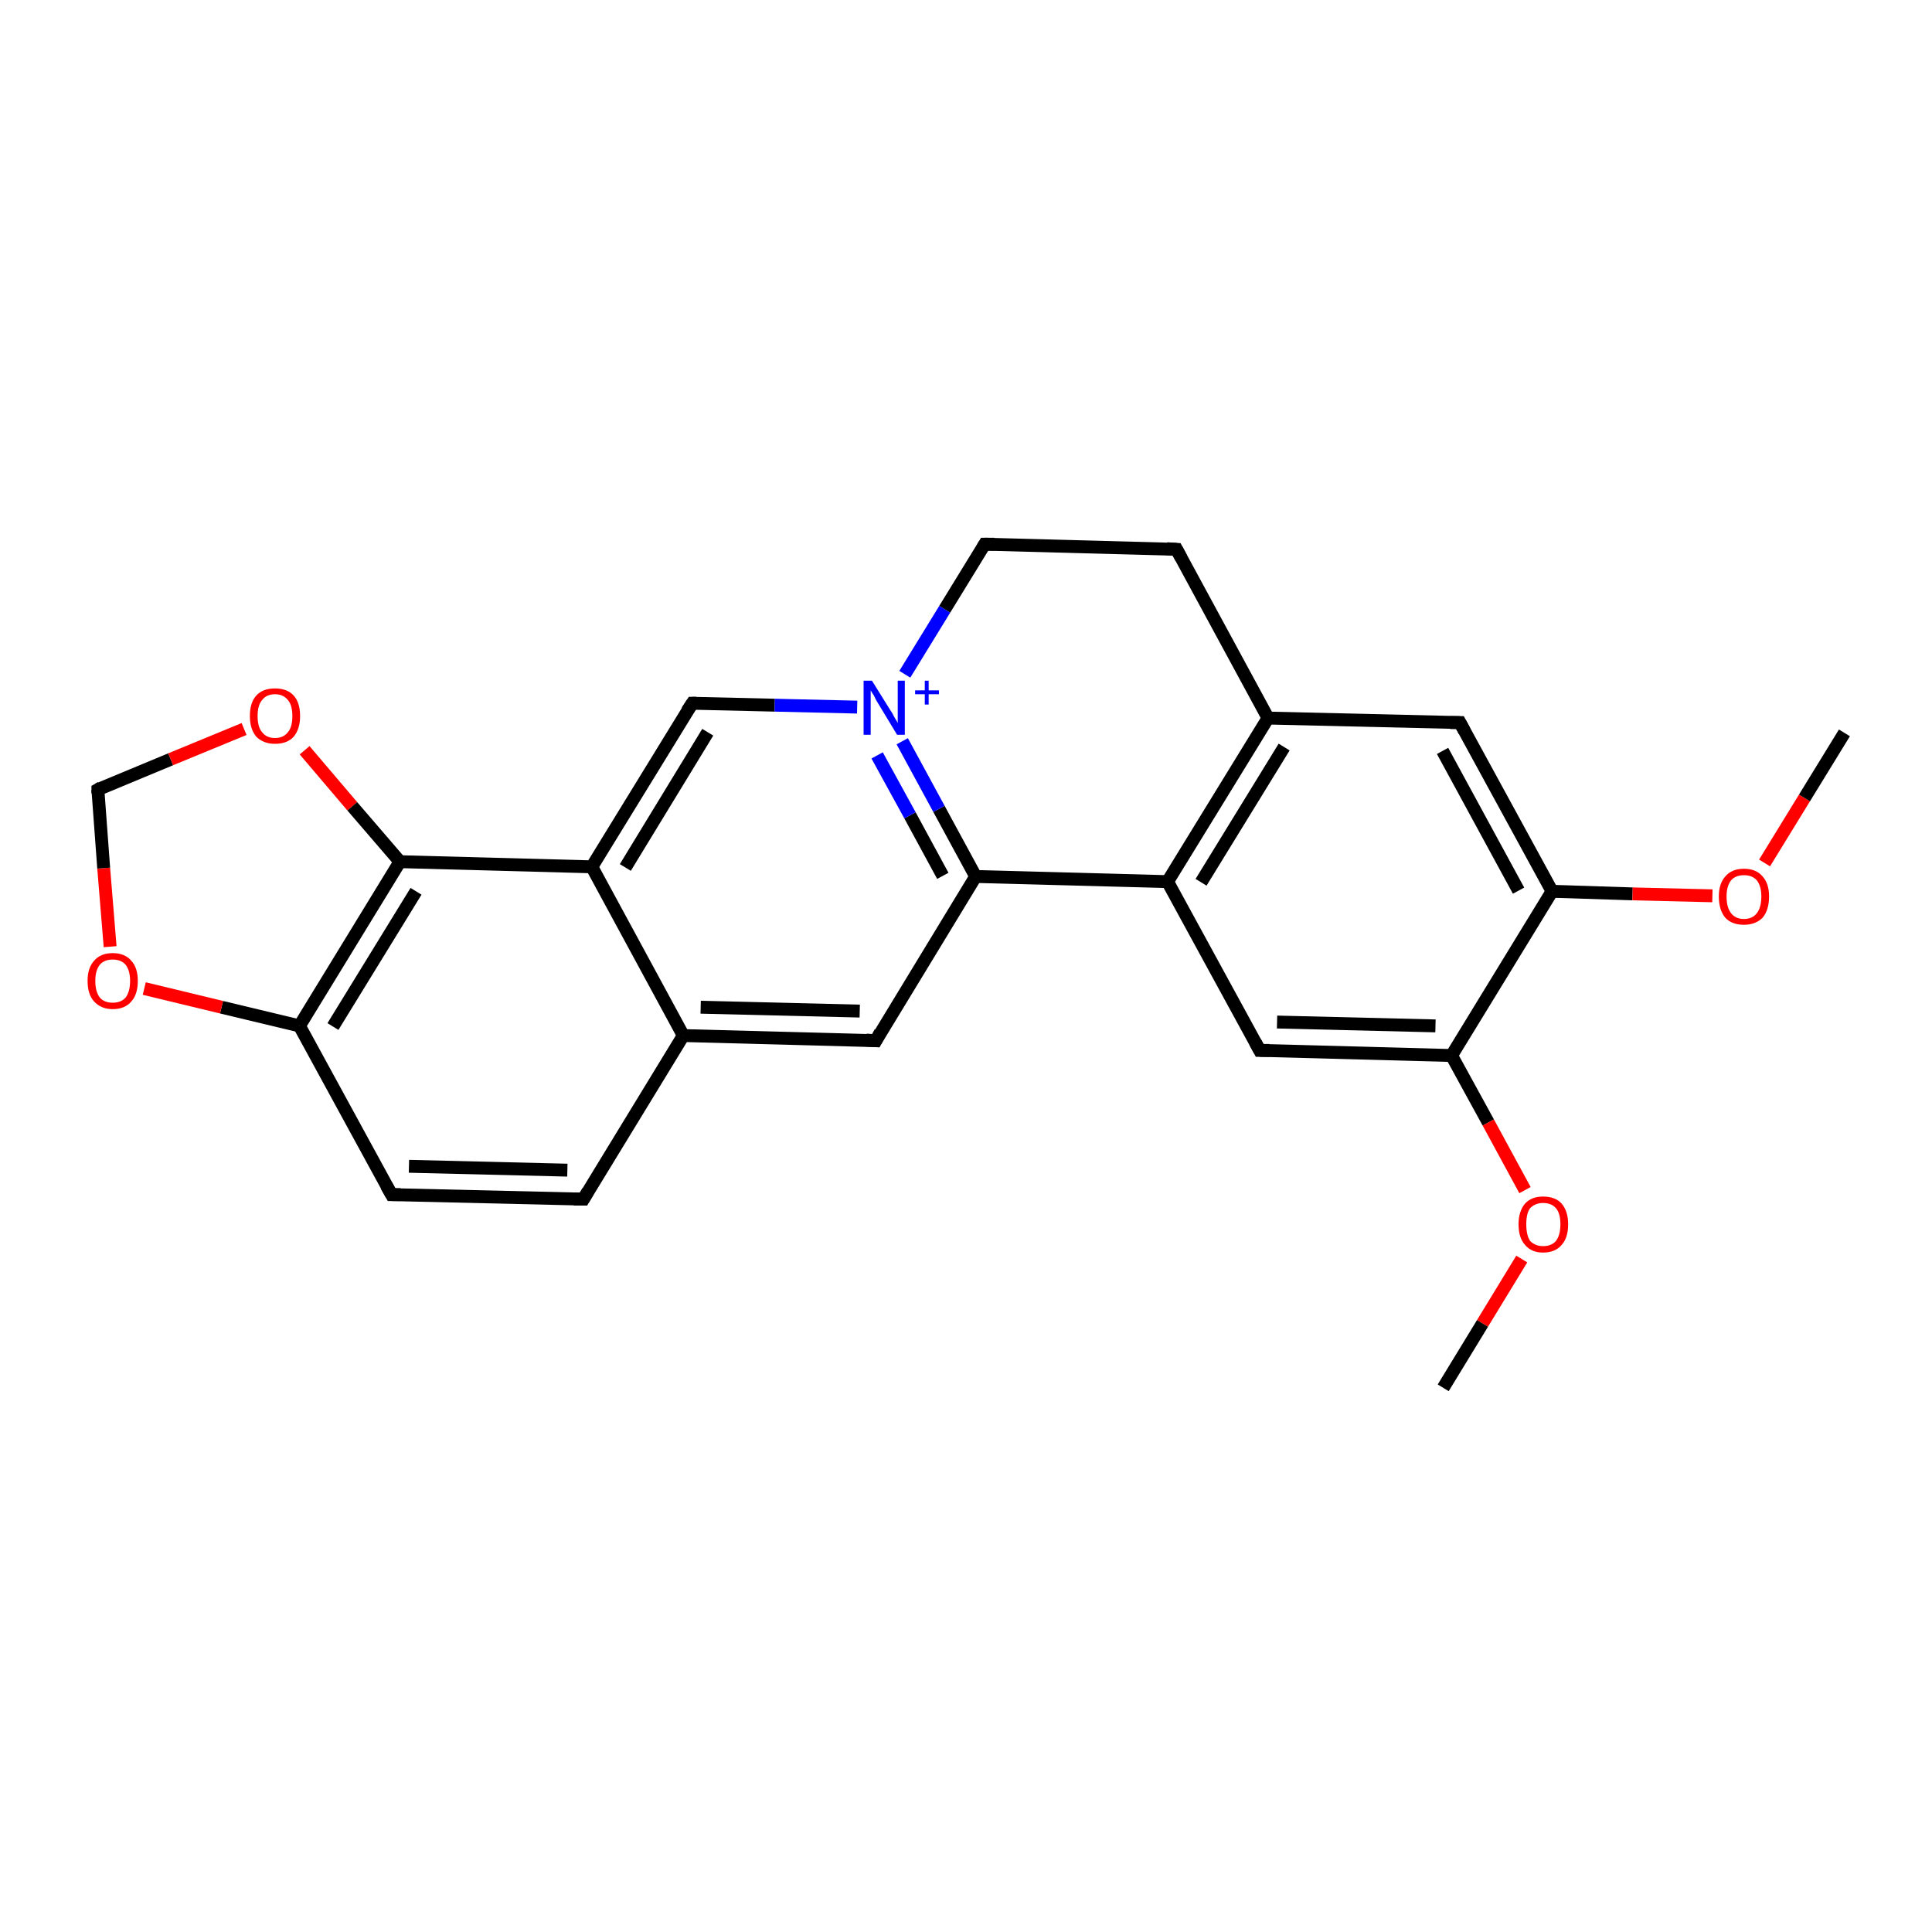 <?xml version='1.0' encoding='iso-8859-1'?>
<svg version='1.1' baseProfile='full'
              xmlns='http://www.w3.org/2000/svg'
                      xmlns:rdkit='http://www.rdkit.org/xml'
                      xmlns:xlink='http://www.w3.org/1999/xlink'
                  xml:space='preserve'
width='300px' height='300px' viewBox='0 0 300 300'>
<!-- END OF HEADER -->
<rect style='opacity:1.0;fill:#FFFFFF;stroke:none' width='300.0' height='300.0' x='0.0' y='0.0'> </rect>
<path class='bond-0 atom-0 atom-1' d='M 136.0,161.6 L 106.1,160.8' style='fill:none;fill-rule:evenodd;stroke:#000000;stroke-width:2.0px;stroke-linecap:butt;stroke-linejoin:miter;stroke-opacity:1' />
<path class='bond-0 atom-0 atom-1' d='M 133.5,157.0 L 108.8,156.4' style='fill:none;fill-rule:evenodd;stroke:#000000;stroke-width:2.0px;stroke-linecap:butt;stroke-linejoin:miter;stroke-opacity:1' />
<path class='bond-1 atom-1 atom-2' d='M 106.1,160.8 L 90.6,186.2' style='fill:none;fill-rule:evenodd;stroke:#000000;stroke-width:2.0px;stroke-linecap:butt;stroke-linejoin:miter;stroke-opacity:1' />
<path class='bond-2 atom-2 atom-3' d='M 90.6,186.2 L 60.8,185.5' style='fill:none;fill-rule:evenodd;stroke:#000000;stroke-width:2.0px;stroke-linecap:butt;stroke-linejoin:miter;stroke-opacity:1' />
<path class='bond-2 atom-2 atom-3' d='M 88.1,181.7 L 63.5,181.1' style='fill:none;fill-rule:evenodd;stroke:#000000;stroke-width:2.0px;stroke-linecap:butt;stroke-linejoin:miter;stroke-opacity:1' />
<path class='bond-3 atom-3 atom-4' d='M 60.8,185.5 L 46.5,159.3' style='fill:none;fill-rule:evenodd;stroke:#000000;stroke-width:2.0px;stroke-linecap:butt;stroke-linejoin:miter;stroke-opacity:1' />
<path class='bond-4 atom-4 atom-5' d='M 46.5,159.3 L 34.4,156.4' style='fill:none;fill-rule:evenodd;stroke:#000000;stroke-width:2.0px;stroke-linecap:butt;stroke-linejoin:miter;stroke-opacity:1' />
<path class='bond-4 atom-4 atom-5' d='M 34.4,156.4 L 22.4,153.5' style='fill:none;fill-rule:evenodd;stroke:#FF0000;stroke-width:2.0px;stroke-linecap:butt;stroke-linejoin:miter;stroke-opacity:1' />
<path class='bond-5 atom-5 atom-6' d='M 17.1,147.0 L 16.1,134.8' style='fill:none;fill-rule:evenodd;stroke:#FF0000;stroke-width:2.0px;stroke-linecap:butt;stroke-linejoin:miter;stroke-opacity:1' />
<path class='bond-5 atom-5 atom-6' d='M 16.1,134.8 L 15.2,122.6' style='fill:none;fill-rule:evenodd;stroke:#000000;stroke-width:2.0px;stroke-linecap:butt;stroke-linejoin:miter;stroke-opacity:1' />
<path class='bond-6 atom-6 atom-7' d='M 15.2,122.6 L 26.5,117.9' style='fill:none;fill-rule:evenodd;stroke:#000000;stroke-width:2.0px;stroke-linecap:butt;stroke-linejoin:miter;stroke-opacity:1' />
<path class='bond-6 atom-6 atom-7' d='M 26.5,117.9 L 37.9,113.2' style='fill:none;fill-rule:evenodd;stroke:#FF0000;stroke-width:2.0px;stroke-linecap:butt;stroke-linejoin:miter;stroke-opacity:1' />
<path class='bond-7 atom-7 atom-8' d='M 47.3,116.5 L 54.7,125.2' style='fill:none;fill-rule:evenodd;stroke:#FF0000;stroke-width:2.0px;stroke-linecap:butt;stroke-linejoin:miter;stroke-opacity:1' />
<path class='bond-7 atom-7 atom-8' d='M 54.7,125.2 L 62.1,133.8' style='fill:none;fill-rule:evenodd;stroke:#000000;stroke-width:2.0px;stroke-linecap:butt;stroke-linejoin:miter;stroke-opacity:1' />
<path class='bond-8 atom-8 atom-9' d='M 62.1,133.8 L 91.9,134.6' style='fill:none;fill-rule:evenodd;stroke:#000000;stroke-width:2.0px;stroke-linecap:butt;stroke-linejoin:miter;stroke-opacity:1' />
<path class='bond-9 atom-9 atom-10' d='M 91.9,134.6 L 107.5,109.2' style='fill:none;fill-rule:evenodd;stroke:#000000;stroke-width:2.0px;stroke-linecap:butt;stroke-linejoin:miter;stroke-opacity:1' />
<path class='bond-9 atom-9 atom-10' d='M 97.1,134.7 L 109.9,113.7' style='fill:none;fill-rule:evenodd;stroke:#000000;stroke-width:2.0px;stroke-linecap:butt;stroke-linejoin:miter;stroke-opacity:1' />
<path class='bond-10 atom-10 atom-11' d='M 107.5,109.2 L 120.3,109.5' style='fill:none;fill-rule:evenodd;stroke:#000000;stroke-width:2.0px;stroke-linecap:butt;stroke-linejoin:miter;stroke-opacity:1' />
<path class='bond-10 atom-10 atom-11' d='M 120.3,109.5 L 133.1,109.8' style='fill:none;fill-rule:evenodd;stroke:#0000FF;stroke-width:2.0px;stroke-linecap:butt;stroke-linejoin:miter;stroke-opacity:1' />
<path class='bond-11 atom-11 atom-12' d='M 140.5,104.7 L 146.7,94.6' style='fill:none;fill-rule:evenodd;stroke:#0000FF;stroke-width:2.0px;stroke-linecap:butt;stroke-linejoin:miter;stroke-opacity:1' />
<path class='bond-11 atom-11 atom-12' d='M 146.7,94.6 L 152.9,84.5' style='fill:none;fill-rule:evenodd;stroke:#000000;stroke-width:2.0px;stroke-linecap:butt;stroke-linejoin:miter;stroke-opacity:1' />
<path class='bond-12 atom-12 atom-13' d='M 152.9,84.5 L 182.7,85.3' style='fill:none;fill-rule:evenodd;stroke:#000000;stroke-width:2.0px;stroke-linecap:butt;stroke-linejoin:miter;stroke-opacity:1' />
<path class='bond-13 atom-13 atom-14' d='M 182.7,85.3 L 196.9,111.5' style='fill:none;fill-rule:evenodd;stroke:#000000;stroke-width:2.0px;stroke-linecap:butt;stroke-linejoin:miter;stroke-opacity:1' />
<path class='bond-14 atom-14 atom-15' d='M 196.9,111.5 L 181.3,136.9' style='fill:none;fill-rule:evenodd;stroke:#000000;stroke-width:2.0px;stroke-linecap:butt;stroke-linejoin:miter;stroke-opacity:1' />
<path class='bond-14 atom-14 atom-15' d='M 199.4,116.0 L 186.5,137.0' style='fill:none;fill-rule:evenodd;stroke:#000000;stroke-width:2.0px;stroke-linecap:butt;stroke-linejoin:miter;stroke-opacity:1' />
<path class='bond-15 atom-15 atom-16' d='M 181.3,136.9 L 151.5,136.1' style='fill:none;fill-rule:evenodd;stroke:#000000;stroke-width:2.0px;stroke-linecap:butt;stroke-linejoin:miter;stroke-opacity:1' />
<path class='bond-16 atom-15 atom-17' d='M 181.3,136.9 L 195.6,163.1' style='fill:none;fill-rule:evenodd;stroke:#000000;stroke-width:2.0px;stroke-linecap:butt;stroke-linejoin:miter;stroke-opacity:1' />
<path class='bond-17 atom-17 atom-18' d='M 195.6,163.1 L 225.4,163.9' style='fill:none;fill-rule:evenodd;stroke:#000000;stroke-width:2.0px;stroke-linecap:butt;stroke-linejoin:miter;stroke-opacity:1' />
<path class='bond-17 atom-17 atom-18' d='M 198.3,158.7 L 222.9,159.3' style='fill:none;fill-rule:evenodd;stroke:#000000;stroke-width:2.0px;stroke-linecap:butt;stroke-linejoin:miter;stroke-opacity:1' />
<path class='bond-18 atom-18 atom-19' d='M 225.4,163.9 L 241.0,138.4' style='fill:none;fill-rule:evenodd;stroke:#000000;stroke-width:2.0px;stroke-linecap:butt;stroke-linejoin:miter;stroke-opacity:1' />
<path class='bond-19 atom-19 atom-20' d='M 241.0,138.4 L 226.7,112.2' style='fill:none;fill-rule:evenodd;stroke:#000000;stroke-width:2.0px;stroke-linecap:butt;stroke-linejoin:miter;stroke-opacity:1' />
<path class='bond-19 atom-19 atom-20' d='M 235.8,138.3 L 224.0,116.6' style='fill:none;fill-rule:evenodd;stroke:#000000;stroke-width:2.0px;stroke-linecap:butt;stroke-linejoin:miter;stroke-opacity:1' />
<path class='bond-20 atom-19 atom-21' d='M 241.0,138.4 L 253.5,138.8' style='fill:none;fill-rule:evenodd;stroke:#000000;stroke-width:2.0px;stroke-linecap:butt;stroke-linejoin:miter;stroke-opacity:1' />
<path class='bond-20 atom-19 atom-21' d='M 253.5,138.8 L 265.9,139.1' style='fill:none;fill-rule:evenodd;stroke:#FF0000;stroke-width:2.0px;stroke-linecap:butt;stroke-linejoin:miter;stroke-opacity:1' />
<path class='bond-21 atom-21 atom-22' d='M 274.0,134.0 L 280.2,123.9' style='fill:none;fill-rule:evenodd;stroke:#FF0000;stroke-width:2.0px;stroke-linecap:butt;stroke-linejoin:miter;stroke-opacity:1' />
<path class='bond-21 atom-21 atom-22' d='M 280.2,123.9 L 286.4,113.8' style='fill:none;fill-rule:evenodd;stroke:#000000;stroke-width:2.0px;stroke-linecap:butt;stroke-linejoin:miter;stroke-opacity:1' />
<path class='bond-22 atom-18 atom-23' d='M 225.4,163.9 L 231.1,174.3' style='fill:none;fill-rule:evenodd;stroke:#000000;stroke-width:2.0px;stroke-linecap:butt;stroke-linejoin:miter;stroke-opacity:1' />
<path class='bond-22 atom-18 atom-23' d='M 231.1,174.3 L 236.8,184.8' style='fill:none;fill-rule:evenodd;stroke:#FF0000;stroke-width:2.0px;stroke-linecap:butt;stroke-linejoin:miter;stroke-opacity:1' />
<path class='bond-23 atom-23 atom-24' d='M 236.3,195.5 L 230.2,205.5' style='fill:none;fill-rule:evenodd;stroke:#FF0000;stroke-width:2.0px;stroke-linecap:butt;stroke-linejoin:miter;stroke-opacity:1' />
<path class='bond-23 atom-23 atom-24' d='M 230.2,205.5 L 224.1,215.5' style='fill:none;fill-rule:evenodd;stroke:#000000;stroke-width:2.0px;stroke-linecap:butt;stroke-linejoin:miter;stroke-opacity:1' />
<path class='bond-24 atom-8 atom-4' d='M 62.1,133.8 L 46.5,159.3' style='fill:none;fill-rule:evenodd;stroke:#000000;stroke-width:2.0px;stroke-linecap:butt;stroke-linejoin:miter;stroke-opacity:1' />
<path class='bond-24 atom-8 atom-4' d='M 64.6,138.4 L 51.7,159.4' style='fill:none;fill-rule:evenodd;stroke:#000000;stroke-width:2.0px;stroke-linecap:butt;stroke-linejoin:miter;stroke-opacity:1' />
<path class='bond-25 atom-16 atom-0' d='M 151.5,136.1 L 136.0,161.6' style='fill:none;fill-rule:evenodd;stroke:#000000;stroke-width:2.0px;stroke-linecap:butt;stroke-linejoin:miter;stroke-opacity:1' />
<path class='bond-26 atom-16 atom-11' d='M 151.5,136.1 L 145.8,125.6' style='fill:none;fill-rule:evenodd;stroke:#000000;stroke-width:2.0px;stroke-linecap:butt;stroke-linejoin:miter;stroke-opacity:1' />
<path class='bond-26 atom-16 atom-11' d='M 145.8,125.6 L 140.1,115.1' style='fill:none;fill-rule:evenodd;stroke:#0000FF;stroke-width:2.0px;stroke-linecap:butt;stroke-linejoin:miter;stroke-opacity:1' />
<path class='bond-26 atom-16 atom-11' d='M 146.4,136.0 L 141.3,126.6' style='fill:none;fill-rule:evenodd;stroke:#000000;stroke-width:2.0px;stroke-linecap:butt;stroke-linejoin:miter;stroke-opacity:1' />
<path class='bond-26 atom-16 atom-11' d='M 141.3,126.6 L 136.2,117.3' style='fill:none;fill-rule:evenodd;stroke:#0000FF;stroke-width:2.0px;stroke-linecap:butt;stroke-linejoin:miter;stroke-opacity:1' />
<path class='bond-27 atom-20 atom-14' d='M 226.7,112.2 L 196.9,111.5' style='fill:none;fill-rule:evenodd;stroke:#000000;stroke-width:2.0px;stroke-linecap:butt;stroke-linejoin:miter;stroke-opacity:1' />
<path class='bond-28 atom-9 atom-1' d='M 91.9,134.6 L 106.1,160.8' style='fill:none;fill-rule:evenodd;stroke:#000000;stroke-width:2.0px;stroke-linecap:butt;stroke-linejoin:miter;stroke-opacity:1' />
<path d='M 134.5,161.5 L 136.0,161.6 L 136.7,160.3' style='fill:none;stroke:#000000;stroke-width:2.0px;stroke-linecap:butt;stroke-linejoin:miter;stroke-opacity:1;' />
<path d='M 91.3,185.0 L 90.6,186.2 L 89.1,186.2' style='fill:none;stroke:#000000;stroke-width:2.0px;stroke-linecap:butt;stroke-linejoin:miter;stroke-opacity:1;' />
<path d='M 62.2,185.5 L 60.8,185.5 L 60.0,184.1' style='fill:none;stroke:#000000;stroke-width:2.0px;stroke-linecap:butt;stroke-linejoin:miter;stroke-opacity:1;' />
<path d='M 15.2,123.2 L 15.2,122.6 L 15.7,122.3' style='fill:none;stroke:#000000;stroke-width:2.0px;stroke-linecap:butt;stroke-linejoin:miter;stroke-opacity:1;' />
<path d='M 106.7,110.4 L 107.5,109.2 L 108.1,109.2' style='fill:none;stroke:#000000;stroke-width:2.0px;stroke-linecap:butt;stroke-linejoin:miter;stroke-opacity:1;' />
<path d='M 152.6,85.0 L 152.9,84.5 L 154.4,84.5' style='fill:none;stroke:#000000;stroke-width:2.0px;stroke-linecap:butt;stroke-linejoin:miter;stroke-opacity:1;' />
<path d='M 181.2,85.2 L 182.7,85.3 L 183.4,86.6' style='fill:none;stroke:#000000;stroke-width:2.0px;stroke-linecap:butt;stroke-linejoin:miter;stroke-opacity:1;' />
<path d='M 194.9,161.8 L 195.6,163.1 L 197.1,163.1' style='fill:none;stroke:#000000;stroke-width:2.0px;stroke-linecap:butt;stroke-linejoin:miter;stroke-opacity:1;' />
<path d='M 227.4,113.5 L 226.7,112.2 L 225.2,112.2' style='fill:none;stroke:#000000;stroke-width:2.0px;stroke-linecap:butt;stroke-linejoin:miter;stroke-opacity:1;' />
<path class='atom-5' d='M 13.6 152.3
Q 13.6 150.3, 14.6 149.2
Q 15.6 148.0, 17.5 148.0
Q 19.4 148.0, 20.4 149.2
Q 21.4 150.3, 21.4 152.3
Q 21.4 154.4, 20.4 155.5
Q 19.4 156.7, 17.5 156.7
Q 15.7 156.7, 14.6 155.5
Q 13.6 154.4, 13.6 152.3
M 17.5 155.7
Q 18.8 155.7, 19.5 154.9
Q 20.2 154.0, 20.2 152.3
Q 20.2 150.7, 19.5 149.8
Q 18.8 149.0, 17.5 149.0
Q 16.2 149.0, 15.5 149.8
Q 14.8 150.7, 14.8 152.3
Q 14.8 154.0, 15.5 154.9
Q 16.2 155.7, 17.5 155.7
' fill='#FF0000'/>
<path class='atom-7' d='M 38.8 111.2
Q 38.8 109.1, 39.8 108.0
Q 40.8 106.9, 42.7 106.9
Q 44.6 106.9, 45.6 108.0
Q 46.6 109.1, 46.6 111.2
Q 46.6 113.2, 45.6 114.4
Q 44.6 115.5, 42.7 115.5
Q 40.9 115.5, 39.8 114.4
Q 38.8 113.2, 38.8 111.2
M 42.7 114.6
Q 44.0 114.6, 44.7 113.7
Q 45.4 112.9, 45.4 111.2
Q 45.4 109.5, 44.7 108.7
Q 44.0 107.8, 42.7 107.8
Q 41.4 107.8, 40.7 108.7
Q 40.0 109.5, 40.0 111.2
Q 40.0 112.9, 40.7 113.7
Q 41.4 114.6, 42.7 114.6
' fill='#FF0000'/>
<path class='atom-11' d='M 135.4 105.7
L 138.2 110.2
Q 138.5 110.6, 138.9 111.4
Q 139.4 112.2, 139.4 112.3
L 139.4 105.7
L 140.5 105.7
L 140.5 114.1
L 139.3 114.1
L 136.4 109.3
Q 136.0 108.7, 135.7 108.0
Q 135.3 107.4, 135.2 107.2
L 135.2 114.1
L 134.1 114.1
L 134.1 105.7
L 135.4 105.7
' fill='#0000FF'/>
<path class='atom-11' d='M 142.1 107.2
L 143.6 107.2
L 143.6 105.7
L 144.2 105.7
L 144.2 107.2
L 145.8 107.2
L 145.8 107.8
L 144.2 107.8
L 144.2 109.4
L 143.6 109.4
L 143.6 107.8
L 142.1 107.8
L 142.1 107.2
' fill='#0000FF'/>
<path class='atom-21' d='M 266.9 139.2
Q 266.9 137.2, 267.9 136.1
Q 268.9 134.9, 270.8 134.9
Q 272.7 134.9, 273.7 136.1
Q 274.7 137.2, 274.7 139.2
Q 274.7 141.3, 273.7 142.5
Q 272.6 143.6, 270.8 143.6
Q 268.9 143.6, 267.9 142.5
Q 266.9 141.3, 266.9 139.2
M 270.8 142.7
Q 272.1 142.7, 272.8 141.8
Q 273.5 140.9, 273.5 139.2
Q 273.5 137.6, 272.8 136.7
Q 272.1 135.9, 270.8 135.9
Q 269.5 135.9, 268.8 136.7
Q 268.1 137.6, 268.1 139.2
Q 268.1 140.9, 268.8 141.8
Q 269.5 142.7, 270.8 142.7
' fill='#FF0000'/>
<path class='atom-23' d='M 235.8 190.1
Q 235.8 188.1, 236.8 186.9
Q 237.8 185.8, 239.6 185.8
Q 241.5 185.8, 242.5 186.9
Q 243.5 188.1, 243.5 190.1
Q 243.5 192.2, 242.5 193.3
Q 241.5 194.5, 239.6 194.5
Q 237.8 194.5, 236.8 193.3
Q 235.8 192.2, 235.8 190.1
M 239.6 193.5
Q 240.9 193.5, 241.6 192.7
Q 242.3 191.8, 242.3 190.1
Q 242.3 188.4, 241.6 187.6
Q 240.9 186.8, 239.6 186.8
Q 238.4 186.8, 237.6 187.6
Q 237.0 188.4, 237.0 190.1
Q 237.0 191.8, 237.6 192.7
Q 238.4 193.5, 239.6 193.5
' fill='#FF0000'/>
</svg>
